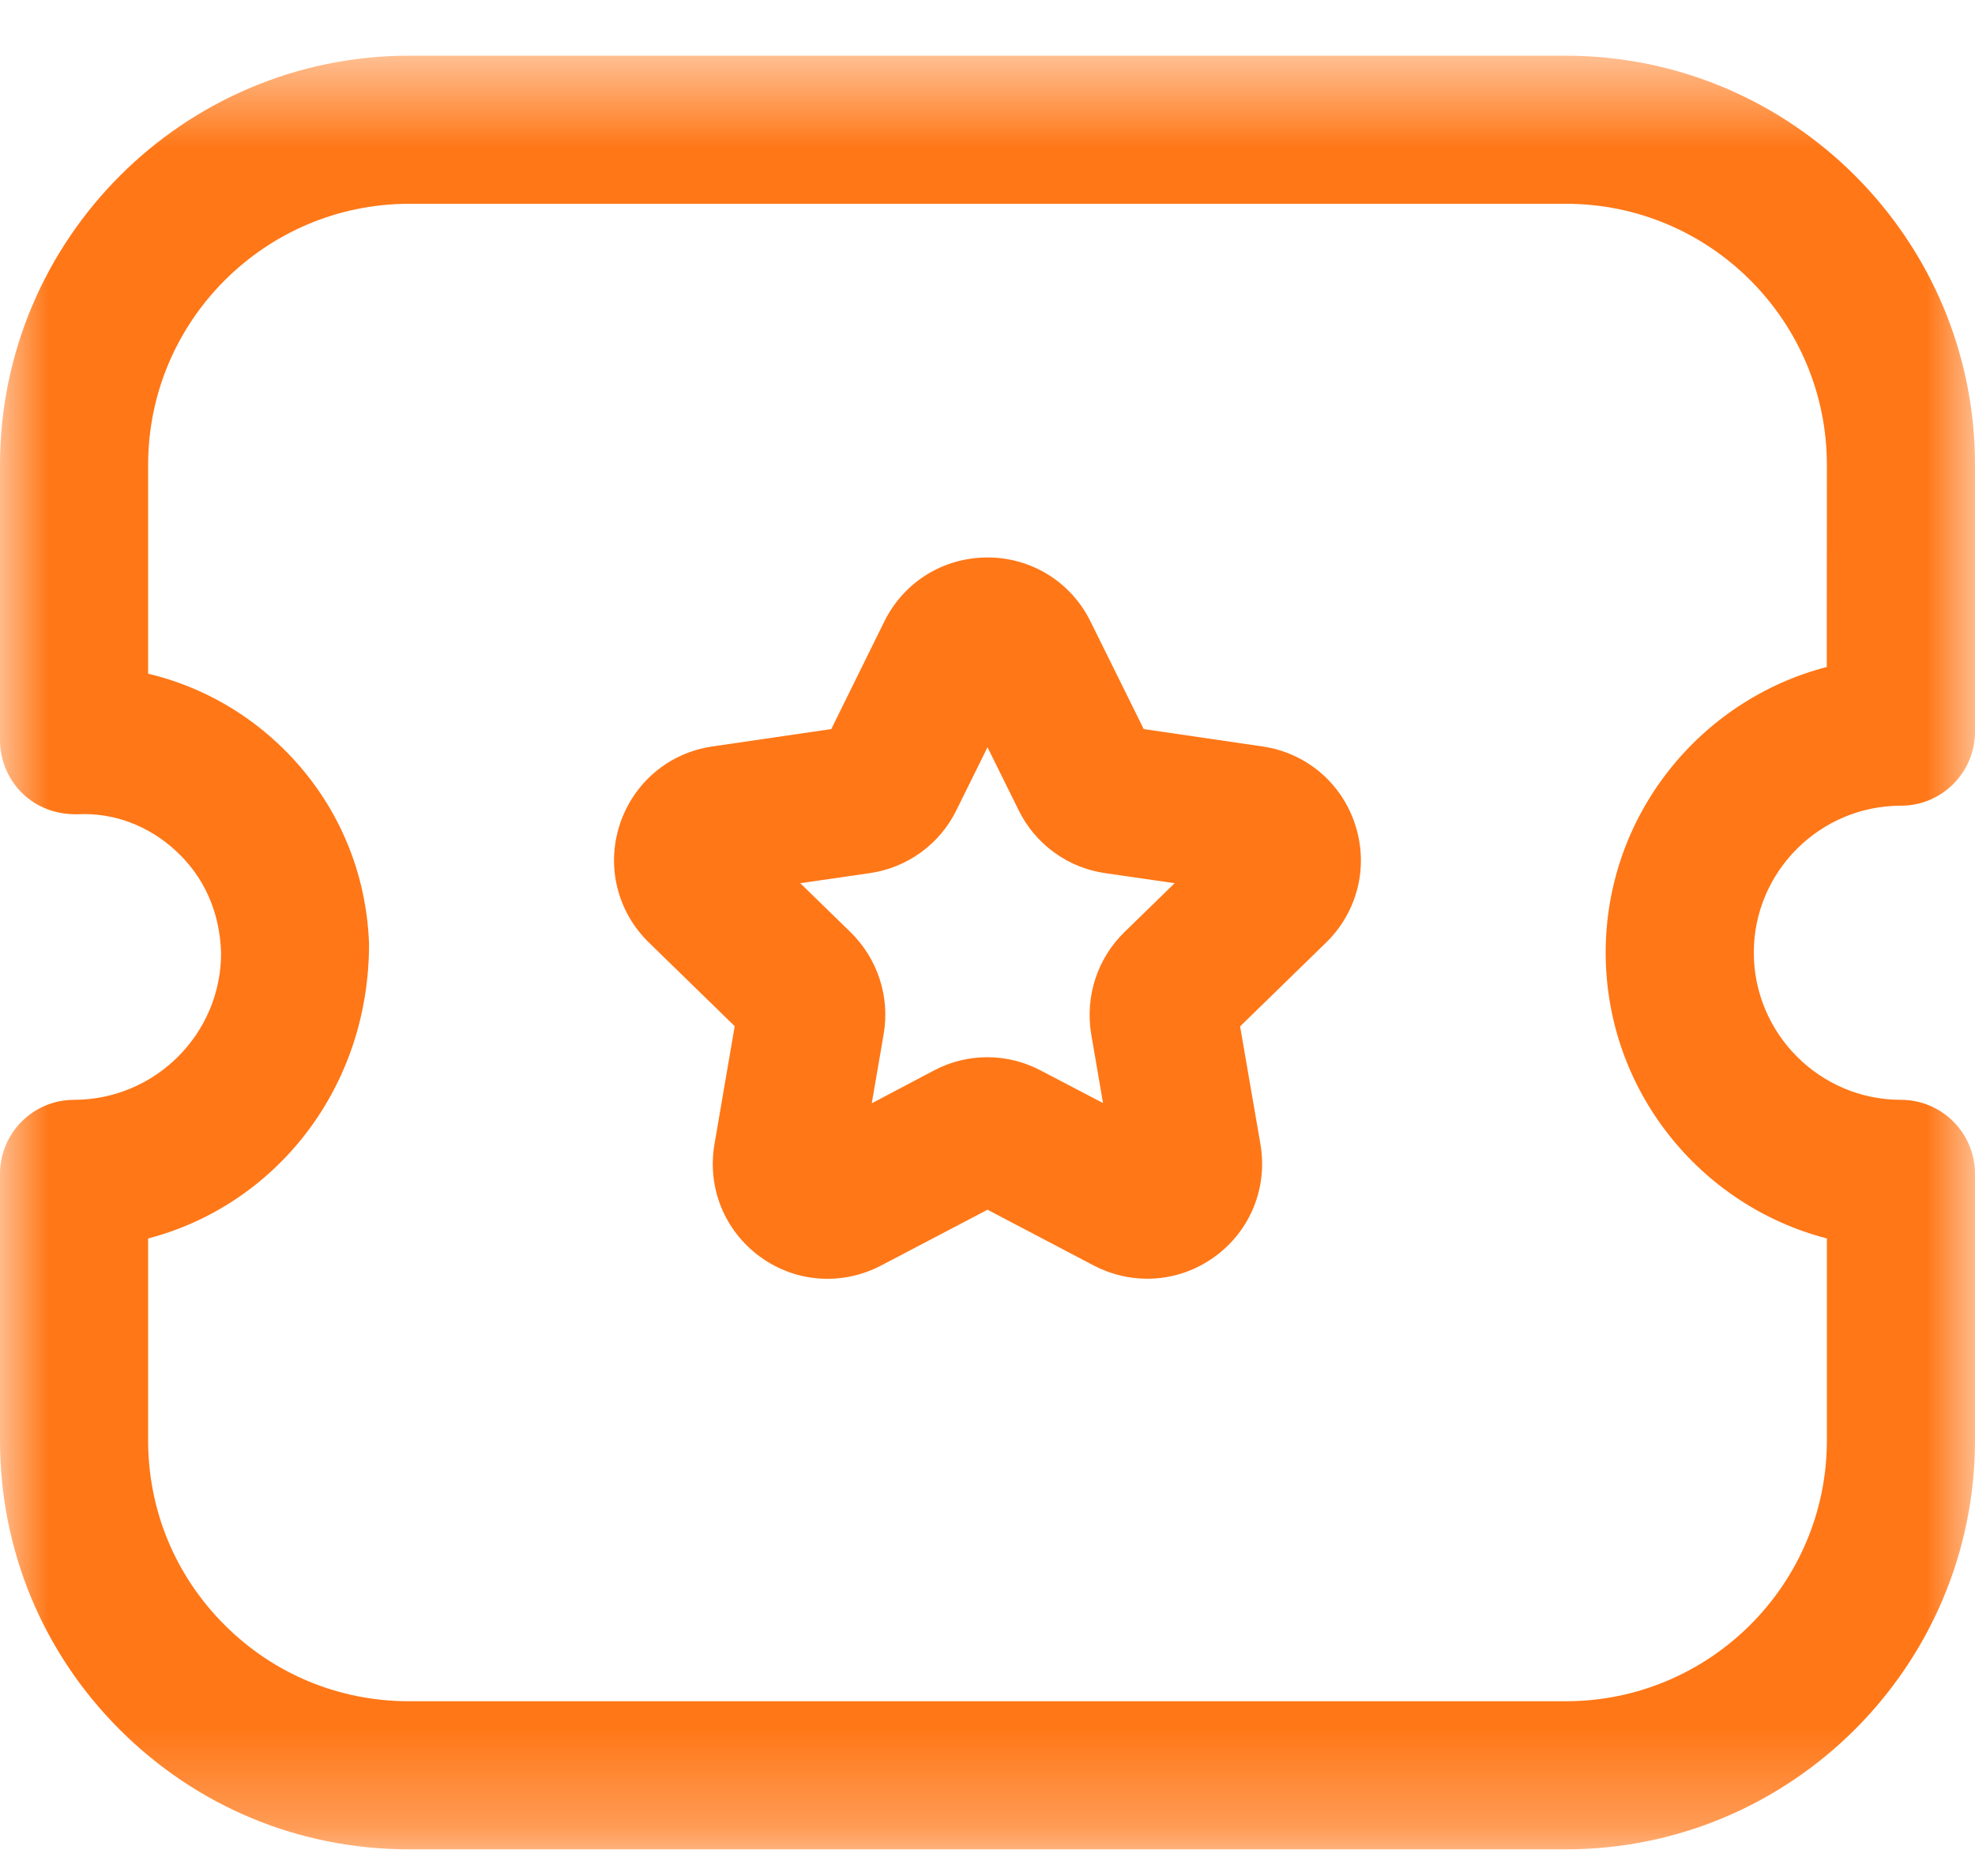 <svg width="20" height="19" viewBox="0 0 20 19" fill="none" xmlns="http://www.w3.org/2000/svg">
<mask id="mask0_1901:140" style="mask-type:alpha" maskUnits="userSpaceOnUse" x="0" y="0" width="20" height="19">
<path d="M0 0.564H20V18.73H0V0.564Z" fill="white"/>
</mask>
<g mask="url(#mask0_1901:140)">
<path fill-rule="evenodd" clip-rule="evenodd" d="M1.5 12.543V14.588C1.5 15.294 1.774 15.957 2.273 16.456C2.772 16.956 3.436 17.23 4.141 17.23H15.857C17.313 17.23 18.499 16.047 18.5 14.591V12.543C17.214 12.21 16.261 11.039 16.26 9.649C16.26 8.26 17.213 7.089 18.499 6.755L18.5 4.71C18.501 3.252 17.318 2.065 15.861 2.064H4.144C2.687 2.064 1.501 3.249 1.5 4.706V6.823C1.986 6.939 2.437 7.178 2.812 7.528C3.381 8.059 3.709 8.779 3.737 9.557C3.74 11.024 2.787 12.207 1.5 12.543ZM15.857 18.73H4.142C3.035 18.73 1.995 18.3 1.212 17.517C0.43 16.735 0 15.694 0 14.588V11.889C0 11.475 0.336 11.139 0.75 11.139C1.574 11.137 2.24 10.47 2.239 9.649C2.225 9.231 2.065 8.883 1.789 8.625C1.514 8.367 1.158 8.226 0.776 8.247C0.569 8.249 0.375 8.178 0.229 8.037C0.083 7.896 0 7.7 0 7.497V4.707C0.001 2.422 1.86 0.564 4.144 0.564H15.856C18.146 0.565 20.002 2.427 20 4.711V7.41C20 7.824 19.664 8.16 19.25 8.16C18.429 8.16 17.76 8.828 17.76 9.648C17.761 10.47 18.429 11.139 19.25 11.139C19.664 11.139 20 11.475 20 11.889V14.588C19.999 16.872 18.14 18.73 15.857 18.73Z" fill="#FF7717"/>
</g>
<path fill-rule="evenodd" clip-rule="evenodd" d="M8.104 8.945L8.613 9.441C8.889 9.712 9.014 10.098 8.948 10.476L8.828 11.174L9.457 10.842C9.796 10.662 10.203 10.662 10.545 10.845L11.17 11.172L11.05 10.473C10.987 10.091 11.113 9.707 11.386 9.441L11.895 8.945L11.19 8.843C10.812 8.788 10.484 8.55 10.315 8.205L10 7.568L9.685 8.206C9.516 8.55 9.188 8.788 8.808 8.843L8.104 8.945ZM11.618 12.951C11.432 12.951 11.246 12.906 11.074 12.816L10 12.252L8.925 12.816C8.529 13.024 8.058 12.991 7.698 12.729C7.337 12.466 7.16 12.03 7.235 11.589L7.44 10.393L6.571 9.546C6.252 9.235 6.138 8.778 6.275 8.354C6.413 7.929 6.773 7.624 7.214 7.56L8.418 7.384L8.955 6.295C9.152 5.895 9.552 5.646 10 5.646C10.446 5.646 10.847 5.895 11.044 6.296L11.582 7.384L12.784 7.56C13.226 7.624 13.587 7.929 13.724 8.354C13.861 8.778 13.748 9.235 13.428 9.547L12.558 10.395L12.764 11.589C12.839 12.03 12.661 12.467 12.299 12.729C12.095 12.877 11.857 12.951 11.618 12.951Z" fill="#FF7717"/>
</svg>
